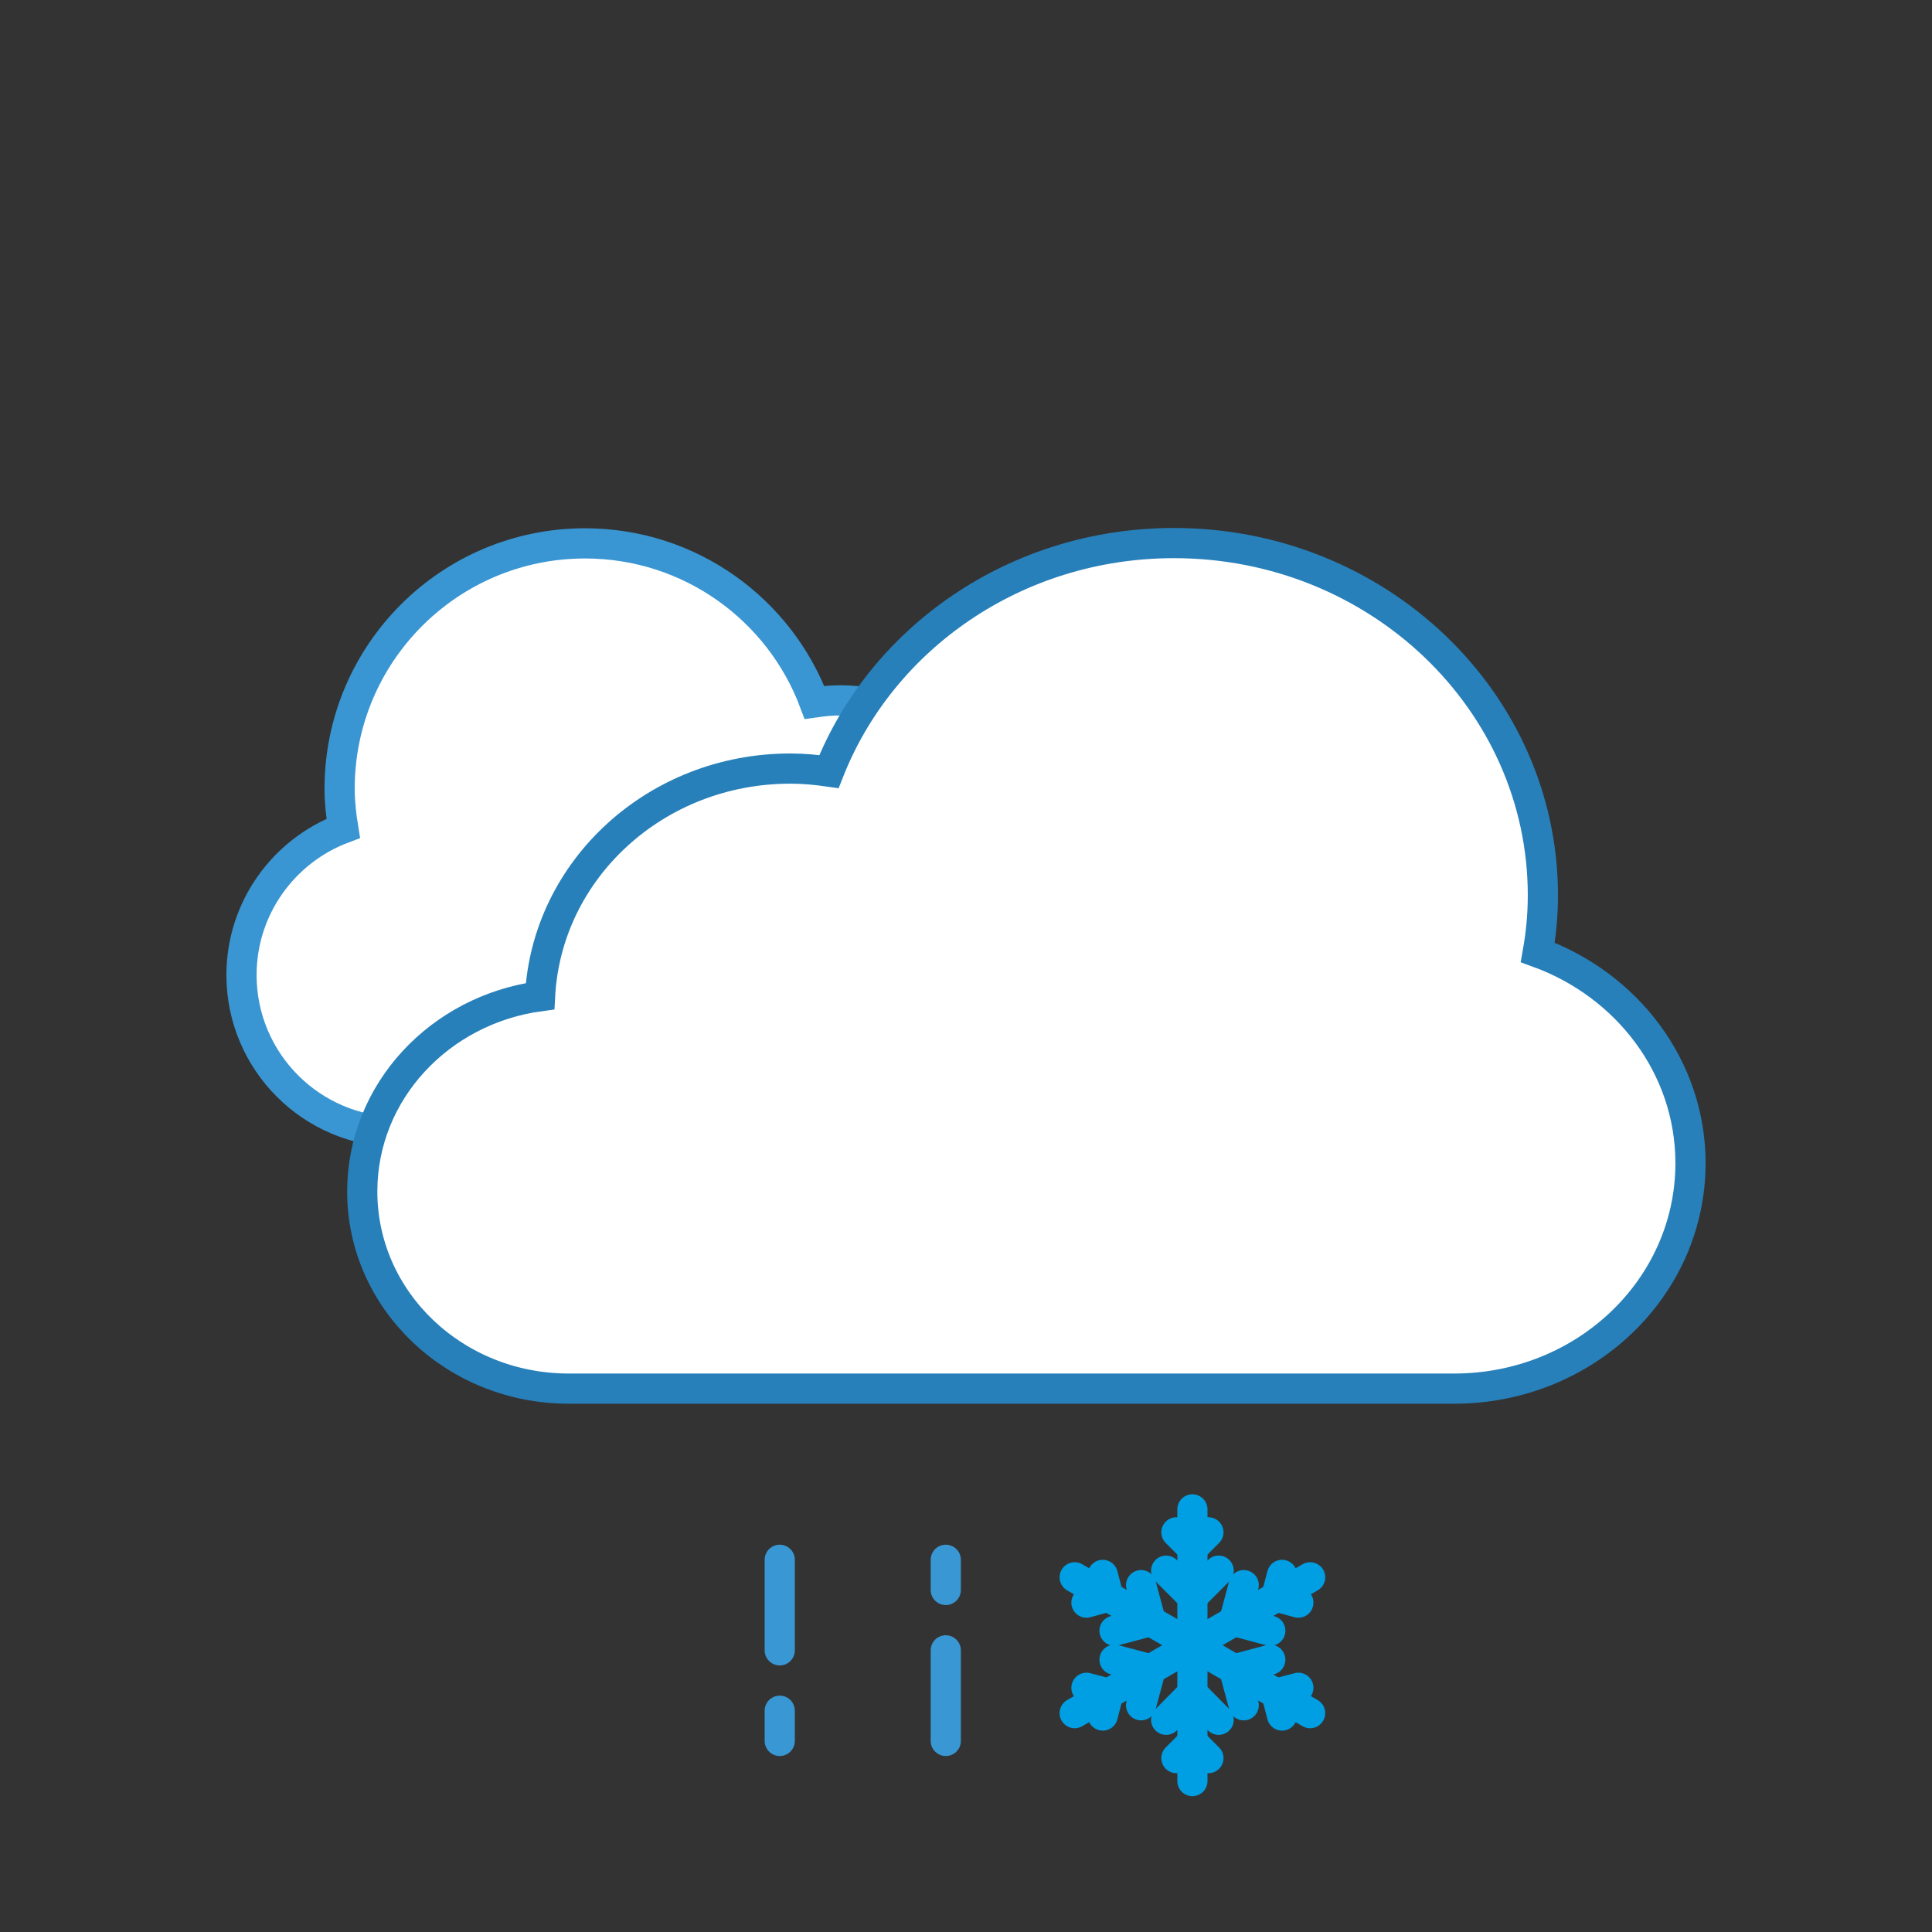 <?xml version="1.0" encoding="utf-8"?>
<!-- Generator: Adobe Illustrator 25.2.0, SVG Export Plug-In . SVG Version: 6.00 Build 0)  -->
<svg version="1.1" xmlns="http://www.w3.org/2000/svg" xmlns:xlink="http://www.w3.org/1999/xlink" x="0px" y="0px"
	 viewBox="0 0 64 64" style="enable-background:new 0 0 64 64;" xml:space="preserve">
<rect x="0" y="0" width="64" height="64" fill="#333333" stroke="none"/>
<style type="text/css">
	.st0{display:none;}
	.st1{display:inline;fill:#B1B1B1;}
	.st2{display:inline;fill:none;stroke:#868686;stroke-miterlimit:10;}
	
		.st3{display:inline;fill:none;stroke:#ECF0F1;stroke-width:0.25;stroke-linecap:round;stroke-linejoin:round;stroke-miterlimit:10;}
	.st4{display:inline;}
	.st5{fill:none;stroke:#868686;stroke-miterlimit:10;}
	.st6{fill:#ECECEC;stroke:#868686;stroke-miterlimit:10;}
	.st7{fill:#FFFFFF;stroke:#3996D2;stroke-miterlimit:10;}
	.st8{fill:#FFFFFF;stroke:#2780BA;stroke-miterlimit:10;}
	.st9{stroke:#009EE2;stroke-linecap:round;stroke-miterlimit:10;}
	.st10{fill:none;stroke:#3997D3;stroke-linecap:round;stroke-linejoin:round;stroke-miterlimit:10;}
</style>
<g id="Layer_1" class="st0">
	<path class="st1" d="M0,0v17v30v17h64V47V17V0H0z M58,47H6V17h52V47z"/>
	<rect class="st2" width="64" height="64"/>
	<rect x="6" y="17" class="st2" width="52" height="30"/>
	<rect x="6" y="14" class="st2" width="52" height="3"/>
	<rect x="6" y="47" class="st2" width="52" height="3"/>
	<rect x="13" y="50" class="st2" width="42" height="9"/>
	<rect class="st3" width="64" height="64"/>
</g>
<g id="Layer_2" class="st0">
	<g class="st4">
		<rect x="13" y="50" class="st5" width="42" height="9"/>
		<rect x="29.5" y="50" class="st6" width="9" height="9"/>
	</g>
	<g class="st4">
		<rect x="13" y="50" class="st5" width="42" height="9"/>
		<rect x="24" y="50" class="st6" width="9" height="9"/>
		<rect x="35" y="50" class="st6" width="9" height="9"/>
	</g>
</g>
<g id="Layer_3">
	<path class="st7" d="M11.37,27.44c-0.07-0.43-0.12-0.87-0.12-1.31c0-4.49,3.64-8.13,8.13-8.13c3.48,0,6.45,2.19,7.6,5.27
		c0.28-0.04,0.56-0.07,0.85-0.07c2.96,0,5.37,2.33,5.51,5.25c2.21,0.31,3.91,2.2,3.91,4.5c0,2.51-2.04,4.55-4.55,4.55H13.2
		c-2.87,0-5.2-2.33-5.2-5.2C8,30.08,9.4,28.18,11.37,27.44z"/>
	<path class="st8" d="M50.94,31.55c0.11-0.62,0.17-1.24,0.17-1.89c0-6.44-5.47-11.67-12.22-11.67c-5.24,0-9.69,3.15-11.43,7.57
		c-0.42-0.06-0.84-0.1-1.28-0.1c-4.45,0-8.07,3.34-8.29,7.54C14.56,33.45,12,36.17,12,39.47c0,3.61,3.06,6.53,6.84,6.53h29.33
		C52.5,46,56,42.66,56,38.53C56,35.34,53.89,32.62,50.94,31.55z"/>
	<g>
		<g>
			<line class="st9" x1="39.5" y1="50" x2="39.5" y2="54.5"/>
			<line class="st9" x1="38.97" y1="50.76" x2="39.5" y2="51.29"/>
			<line class="st9" x1="38.63" y1="52.03" x2="39.5" y2="52.9"/>
			<line class="st9" x1="40.03" y1="50.76" x2="39.5" y2="51.29"/>
			<line class="st9" x1="40.37" y1="52.03" x2="39.5" y2="52.9"/>
		</g>
		<line class="st9" x1="35.6" y1="52.25" x2="39.5" y2="54.5"/>
		<line class="st9" x1="35.99" y1="53.09" x2="36.72" y2="52.89"/>
		<line class="st9" x1="36.92" y1="54.02" x2="38.12" y2="53.7"/>
		<line class="st9" x1="36.53" y1="52.17" x2="36.72" y2="52.89"/>
		<line class="st9" x1="37.8" y1="52.51" x2="38.12" y2="53.7"/>
		<g>
			<line class="st9" x1="35.6" y1="56.75" x2="39.5" y2="54.5"/>
			<line class="st9" x1="36.53" y1="56.83" x2="36.72" y2="56.1"/>
			<line class="st9" x1="37.8" y1="56.49" x2="38.12" y2="55.3"/>
			<line class="st9" x1="35.99" y1="55.91" x2="36.72" y2="56.1"/>
			<line class="st9" x1="36.92" y1="54.98" x2="38.12" y2="55.3"/>
		</g>
		<g>
			<line class="st9" x1="39.5" y1="59" x2="39.5" y2="54.5"/>
			<line class="st9" x1="40.03" y1="58.24" x2="39.5" y2="57.71"/>
			<line class="st9" x1="40.37" y1="56.97" x2="39.5" y2="56.09"/>
			<line class="st9" x1="38.97" y1="58.24" x2="39.5" y2="57.71"/>
			<line class="st9" x1="38.63" y1="56.97" x2="39.5" y2="56.09"/>
		</g>
		<g>
			<line class="st9" x1="43.4" y1="56.75" x2="39.5" y2="54.5"/>
			<line class="st9" x1="43.01" y1="55.91" x2="42.28" y2="56.1"/>
			<line class="st9" x1="42.08" y1="54.98" x2="40.88" y2="55.3"/>
			<line class="st9" x1="42.47" y1="56.83" x2="42.28" y2="56.1"/>
			<line class="st9" x1="41.2" y1="56.49" x2="40.88" y2="55.3"/>
		</g>
		<g>
			<line class="st9" x1="43.4" y1="52.25" x2="39.5" y2="54.5"/>
			<line class="st9" x1="42.47" y1="52.17" x2="42.28" y2="52.89"/>
			<line class="st9" x1="41.2" y1="52.51" x2="40.88" y2="53.7"/>
			<line class="st9" x1="43.01" y1="53.09" x2="42.28" y2="52.89"/>
			<line class="st9" x1="42.08" y1="54.02" x2="40.88" y2="53.7"/>
		</g>
	</g>
	<line class="st10" x1="31.33" y1="51.67" x2="31.33" y2="52.67"/>
	<line class="st10" x1="25.83" y1="51.67" x2="25.83" y2="54.67"/>
	<line class="st10" x1="25.83" y1="56.67" x2="25.83" y2="57.67"/>
	<line class="st10" x1="31.33" y1="54.67" x2="31.33" y2="57.67"/>
</g>
</svg>
